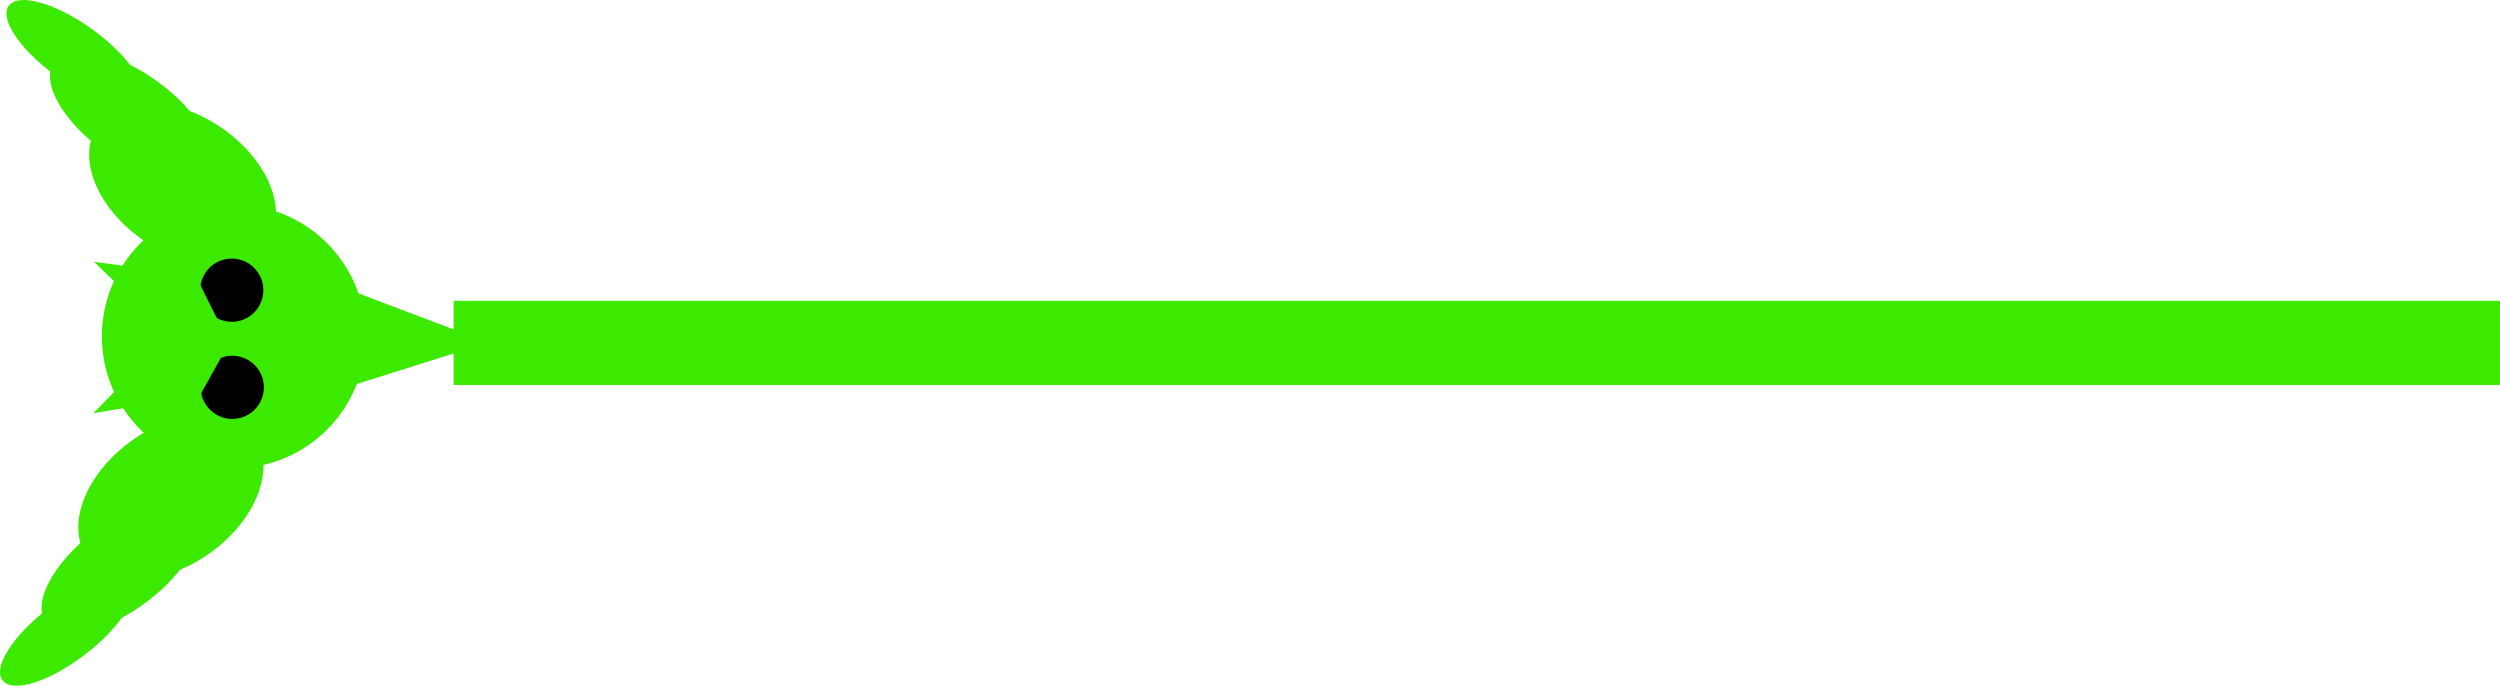 <svg version="1.1" xmlns="http://www.w3.org/2000/svg" xmlns:xlink="http://www.w3.org/1999/xlink" width="862.736" height="236.65" viewBox="0,0,862.736,236.65"><g transform="translate(-156.043,-61.675)"><g data-paper-data="{&quot;isPaintingLayer&quot;:true}" fill-rule="nonzero" stroke-linejoin="miter" stroke-miterlimit="10" stroke-dasharray="" stroke-dashoffset="0" style="mix-blend-mode: normal"><g><g fill="#3cea00" stroke="#3cea00" stroke-width="0.5" stroke-linecap="butt"><path d="M200.107,215.079c15.444,-11.886 34.632,-13.438 42.858,-3.467c8.226,9.971 2.375,27.69 -13.068,39.576c-15.444,11.886 -34.632,13.438 -42.858,3.467c-8.226,-9.971 -2.375,-27.69 13.068,-39.576z"/><path d="M188.219,245.695c13.996,-10.771 29.585,-14.36 34.82,-8.014c5.235,6.345 -1.867,20.221 -15.863,30.993c-13.996,10.771 -29.585,14.36 -34.82,8.014c-5.235,-6.345 1.867,-20.221 15.863,-30.993z"/><path d="M172.721,271.935c12.065,-9.286 24.675,-13.384 28.165,-9.154c3.49,4.23 -3.462,15.187 -15.527,24.473c-12.065,9.286 -24.675,13.384 -28.165,9.154c-3.49,-4.23 3.462,-15.187 15.527,-24.473z"/></g><g data-paper-data="{&quot;index&quot;:null}" fill="#3cea00" stroke="#3cea00" stroke-width="0.5" stroke-linecap="butt"><path d="M190.45,104.561c7.919,-10.217 27.145,-9.25 42.943,2.16c15.798,11.41 22.186,28.942 14.267,39.159c-7.919,10.217 -27.145,9.25 -42.943,-2.16c-15.798,-11.41 -22.186,-28.942 -14.267,-39.159z"/><path d="M175.104,82.985c5.039,-6.502 20.731,-3.39 35.048,6.95c14.317,10.34 21.839,23.993 16.8,30.495c-5.039,6.502 -20.731,3.39 -35.048,-6.95c-14.317,-10.34 -21.839,-23.993 -16.8,-30.495z"/><path d="M159.348,63.736c3.359,-4.335 16.088,-0.622 28.431,8.292c12.342,8.914 19.625,19.654 16.265,23.989c-3.359,4.335 -16.088,0.622 -28.431,-8.292c-12.342,-8.914 -19.625,-19.654 -16.265,-23.989z"/></g><path d="M237.404,223.274c-25.135,0.383 -45.821,-19.683 -46.204,-44.818c-0.383,-25.135 19.683,-45.821 44.818,-46.204c25.135,-0.383 45.821,19.683 46.204,44.818c0.383,25.135 -19.683,45.821 -44.818,46.204z" fill="#3cea00" stroke="none" stroke-width="0" stroke-linecap="butt"/><path d="M262.584,156.674l61.123,23.173l-57.744,18.276z" fill="#3cea00" stroke="#3cea00" stroke-width="0.5" stroke-linecap="round"/><path d="M236.363,206.243c-6.022,0.092 -10.978,-4.716 -11.07,-10.738c-0.092,-6.022 4.716,-10.978 10.738,-11.07c6.022,-0.092 10.978,4.716 11.07,10.738c0.092,6.022 -4.716,10.978 -10.738,11.07z" fill="#000000" stroke="none" stroke-width="0" stroke-linecap="butt"/><path d="M236.184,172.721c-6.022,0.092 -10.978,-4.716 -11.07,-10.738c-0.092,-6.022 4.716,-10.978 10.738,-11.07c6.022,-0.092 10.978,4.716 11.07,10.738c0.092,6.022 -4.716,10.978 -10.738,11.07z" fill="#000000" stroke="none" stroke-width="0" stroke-linecap="butt"/><path d="M199.737,202.092l-10.768,1.819l7.953,-8.17z" fill="#3cea00" stroke="#3cea00" stroke-width="0.5" stroke-linecap="round"/><path d="M197.383,160.278l-8.198,-7.924l10.818,1.49z" data-paper-data="{&quot;index&quot;:null}" fill="#3cea00" stroke="#3cea00" stroke-width="0.5" stroke-linecap="round"/><path d="M207.339,180.166l10.498,-34.352l17.006,34.25l-17.454,31.251z" fill="#3cea00" stroke="#3cea00" stroke-width="0.5" stroke-linecap="round"/><path d="M312.823,194.264v-28.529h705.706v28.529z" fill="#3cea00" stroke="#3cea00" stroke-width="0.5" stroke-linecap="butt"/></g></g></g></svg>